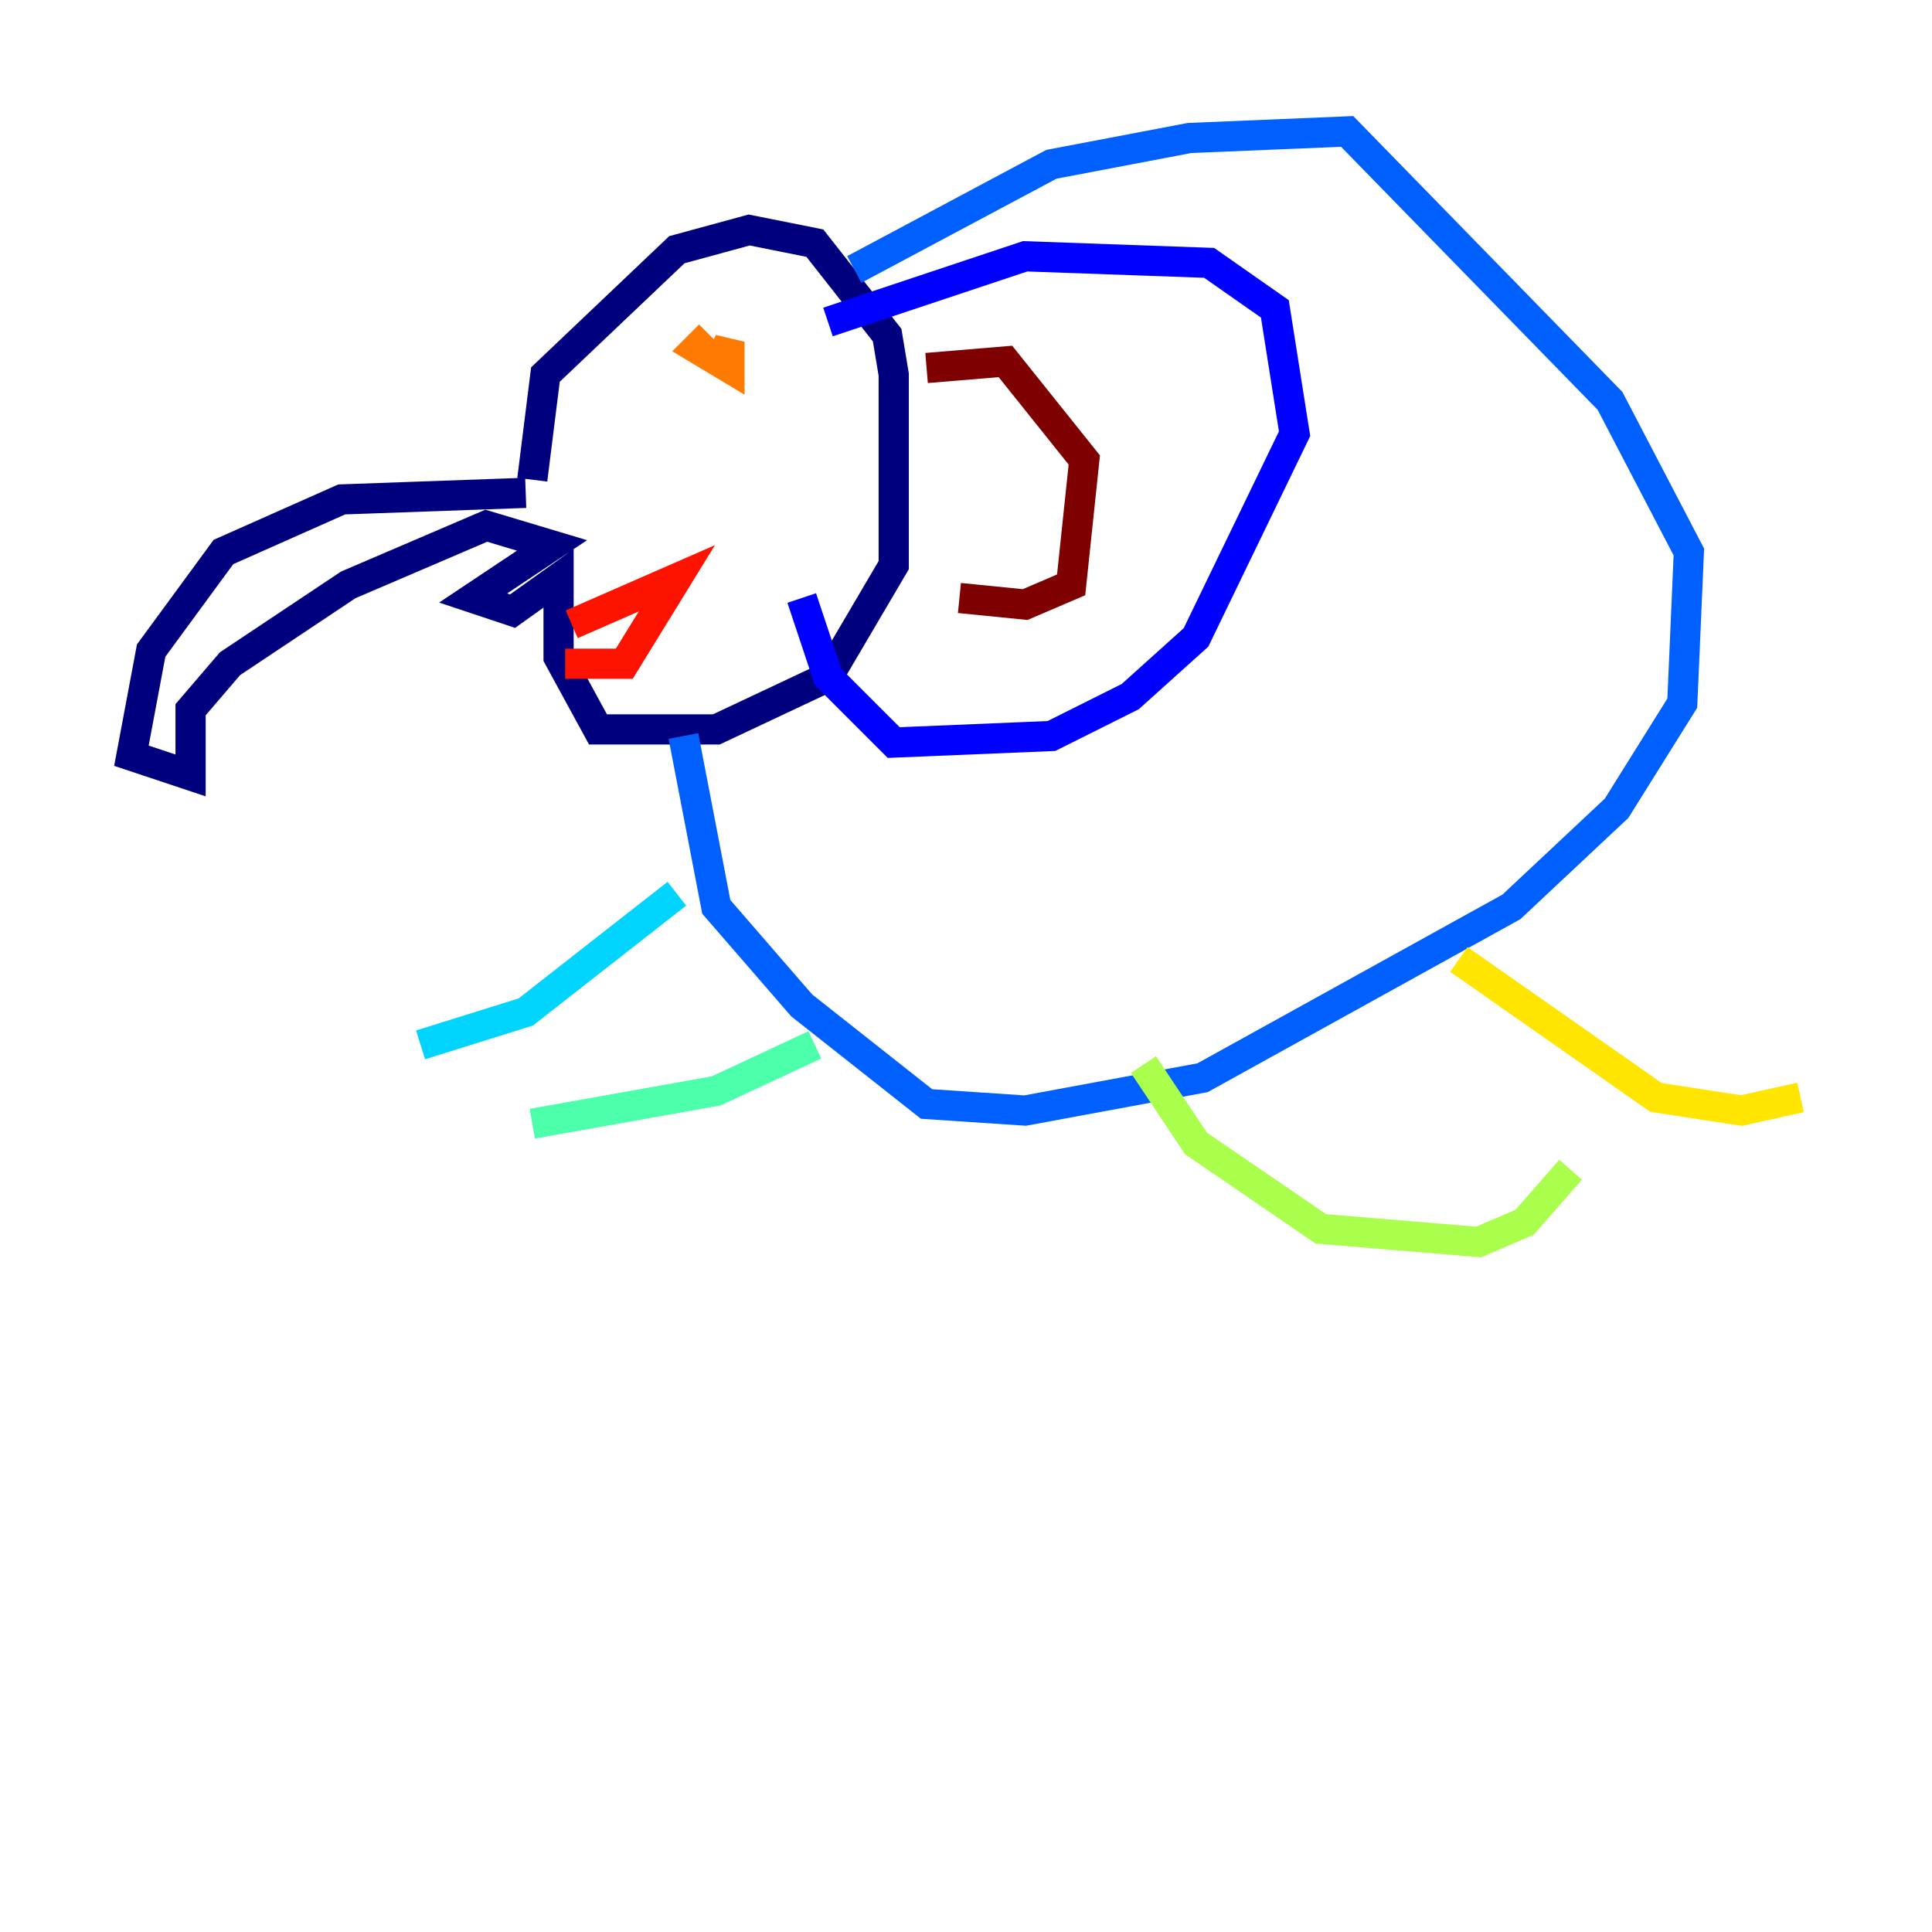 <?xml version="1.0" encoding="utf-8" ?>
<svg baseProfile="tiny" height="128" version="1.2" viewBox="0,0,128,128" width="128" xmlns="http://www.w3.org/2000/svg" xmlns:ev="http://www.w3.org/2001/xml-events" xmlns:xlink="http://www.w3.org/1999/xlink"><defs /><polyline fill="none" points="34.83,32.653 22.64,33.088 14.803,36.571 10.014,43.102 8.707,50.068 12.626,51.374 12.626,47.02 15.238,43.973 23.075,38.748 32.218,34.83 36.571,36.136 31.347,39.619 33.959,40.49 37.007,38.313 37.007,43.537 39.619,48.327 47.456,48.327 54.857,44.843 59.211,37.442 59.211,24.816 58.776,22.204 53.986,16.109 49.633,15.238 44.843,16.544 36.136,24.816 35.265,31.782" stroke="#00007f" stroke-width="2" /><polyline fill="none" points="54.857,21.333 67.918,16.98 80.109,17.415 84.463,20.463 85.769,28.735 79.238,42.231 74.884,46.15 69.66,48.762 59.211,49.197 54.857,44.843 53.116,39.619" stroke="#0000fe" stroke-width="2" /><polyline fill="none" points="56.599,17.85 69.66,10.884 78.803,9.143 89.252,8.707 106.667,26.558 111.891,36.571 111.456,46.585 107.102,53.551 100.136,60.082 79.674,71.401 67.918,73.578 61.388,73.143 53.116,66.612 47.456,60.082 45.279,48.762" stroke="#0060ff" stroke-width="2" /><polyline fill="none" points="44.843,59.211 34.83,67.048 27.864,69.225" stroke="#00d4ff" stroke-width="2" /><polyline fill="none" points="53.986,69.225 47.456,72.272 35.265,74.449" stroke="#4cffaa" stroke-width="2" /><polyline fill="none" points="75.755,70.531 79.238,75.755 87.51,81.415 97.959,82.286 101.007,80.98 104.054,77.497" stroke="#aaff4c" stroke-width="2" /><polyline fill="none" points="96.653,63.565 109.714,72.707 115.374,73.578 119.293,72.707" stroke="#ffe500" stroke-width="2" /><polyline fill="none" points="47.02,22.204 46.15,23.075 48.327,24.381 48.327,22.64 47.891,23.51" stroke="#ff7a00" stroke-width="2" /><polyline fill="none" points="37.878,41.361 44.843,38.313 41.361,43.973 37.442,43.973" stroke="#fe1200" stroke-width="2" /><polyline fill="none" points="61.388,24.381 66.612,23.946 71.837,30.476 70.966,38.748 67.918,40.054 63.565,39.619" stroke="#7f0000" stroke-width="2" /></svg>